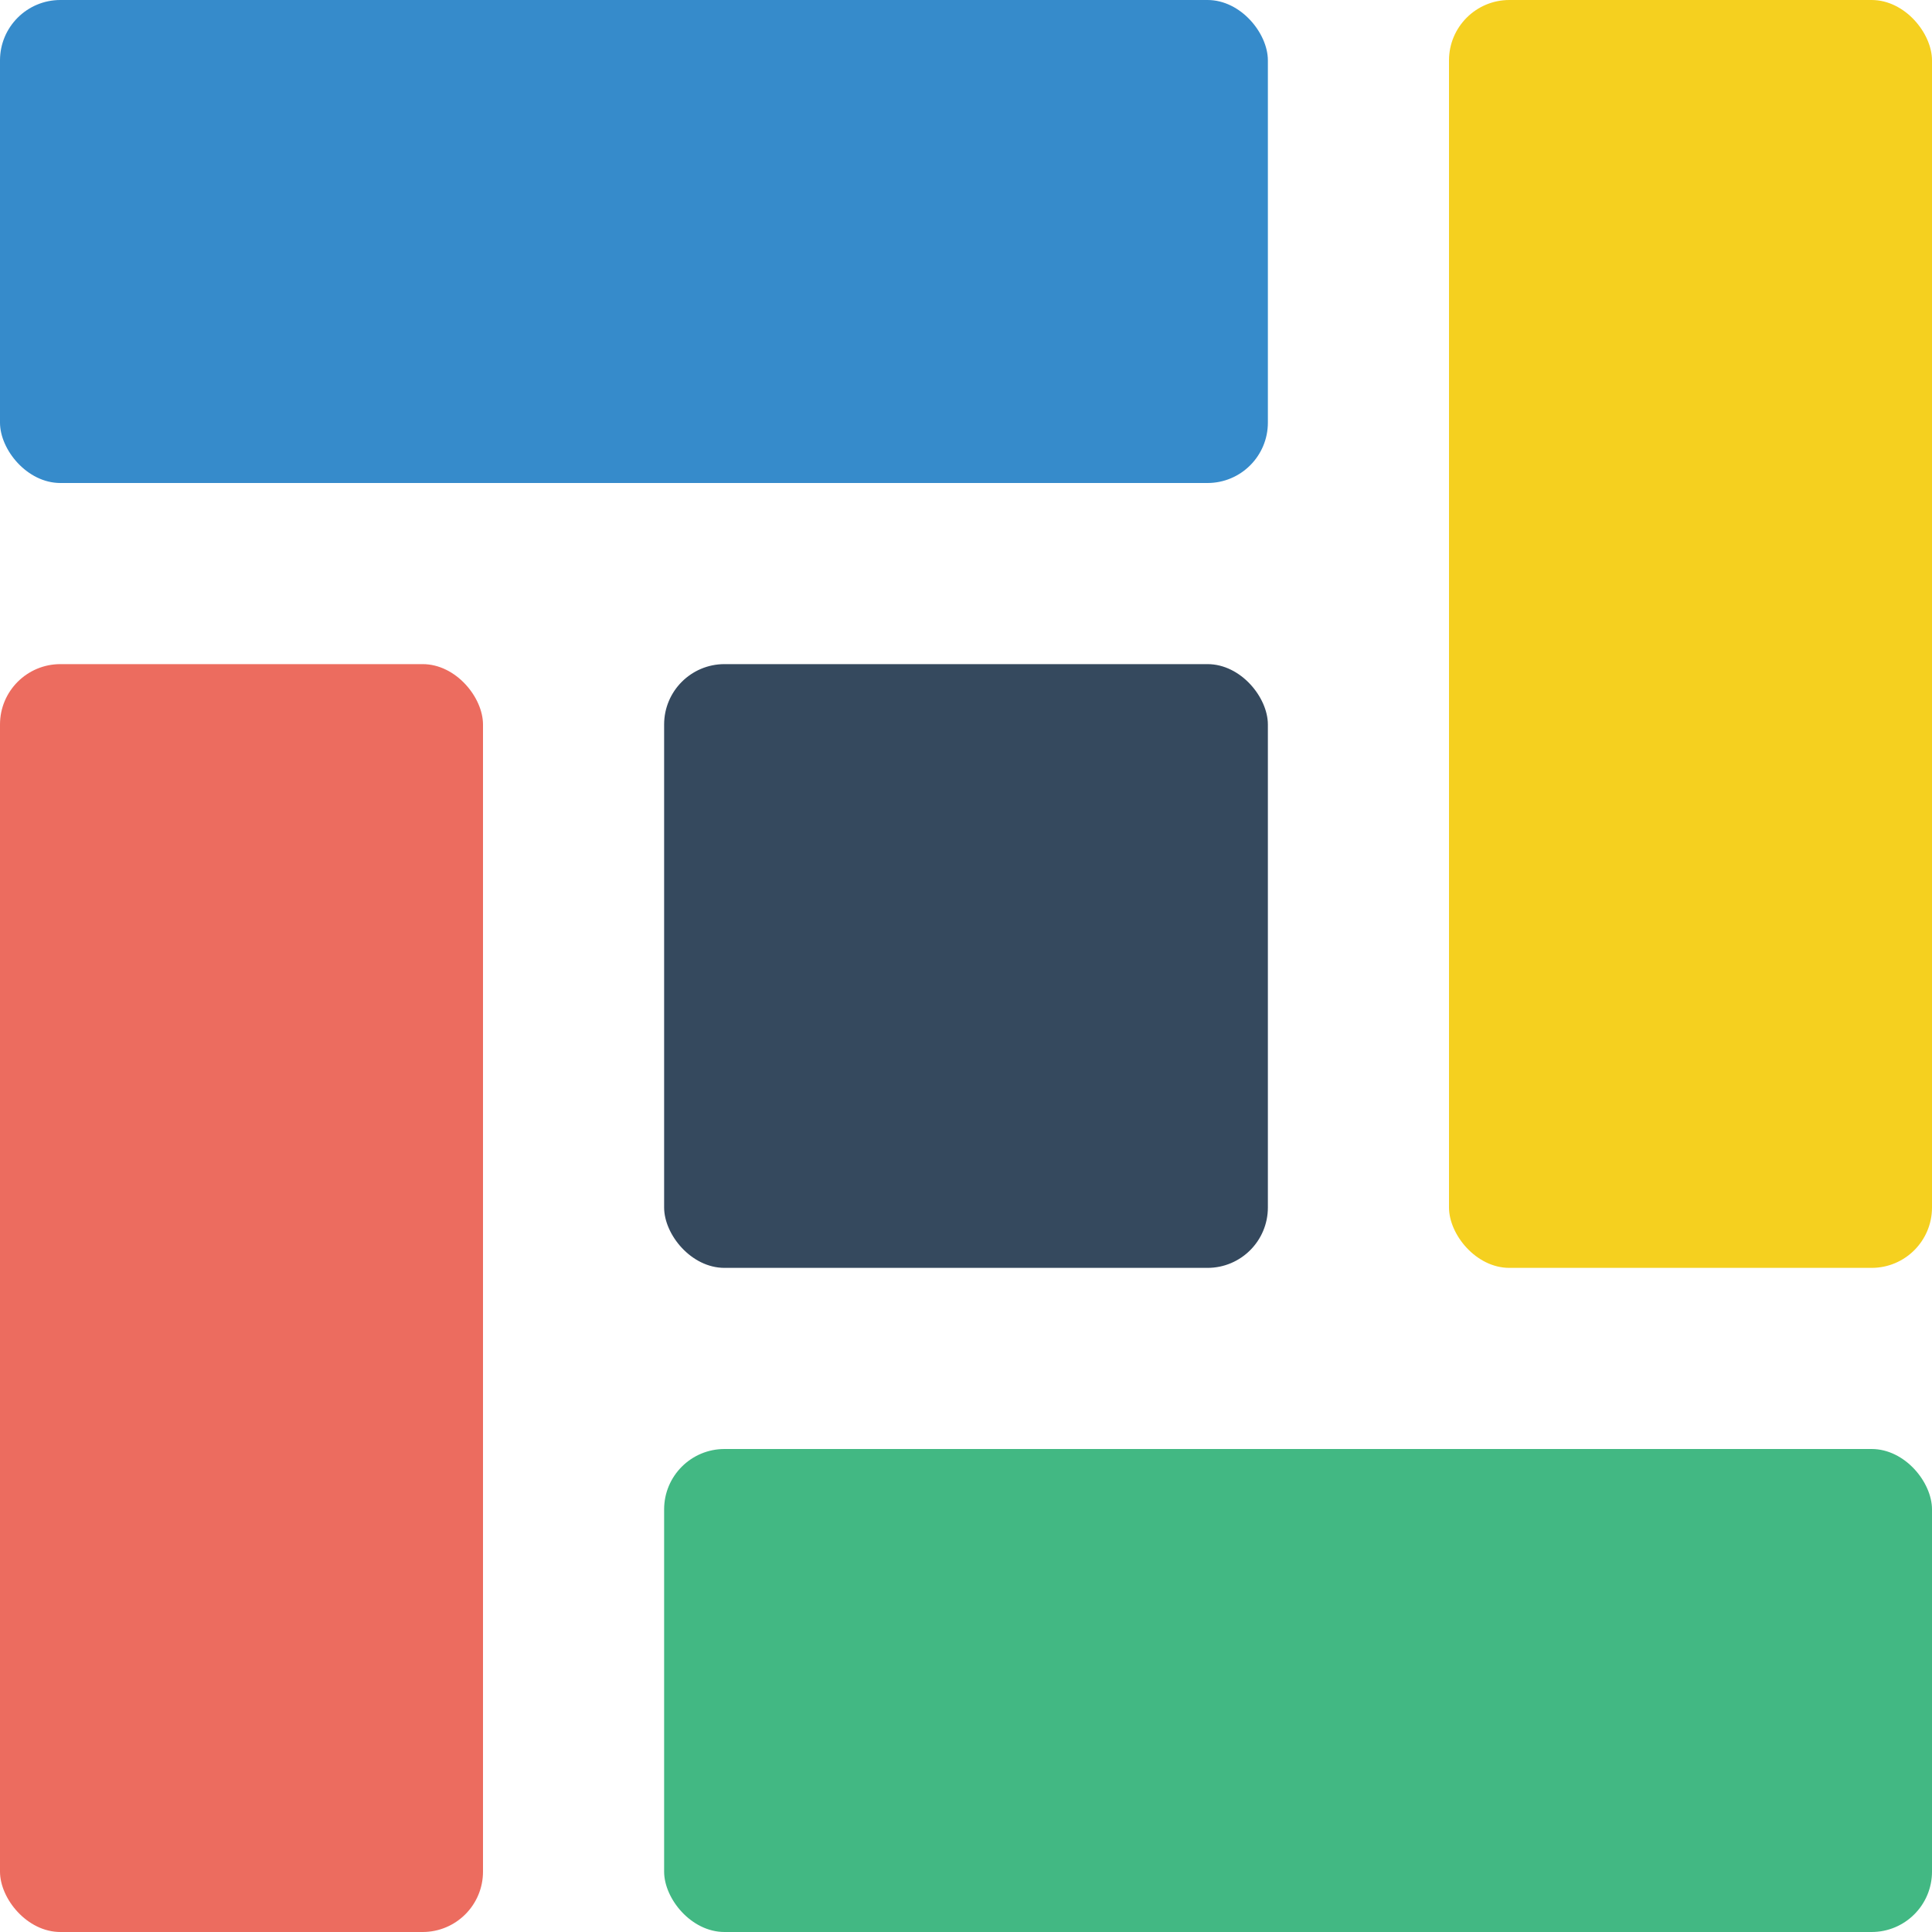 <?xml version="1.0" encoding="UTF-8"?>
<svg xmlns="http://www.w3.org/2000/svg" viewBox="0 0 640 640">
  <g>
    <rect fill="#368bcb" stroke-width="0" width="420" height="160" rx="20" ry="20" />
    <rect fill="#42b883" stroke-width="0" x="220" y="480" width="420" height="160" rx="20" ry="20" />
    <rect fill="#35495e" stroke-width="0" x="220" y="220" width="200" height="200" rx="20" ry="20" />
    <rect fill="#f5d01f" stroke-width="0" x="480" width="160" height="420" rx="20" ry="20" />
    <rect fill="#ec6c5f" stroke-width="0" y="220" width="160" height="420" rx="20" ry="20" />
  </g>
</svg>
